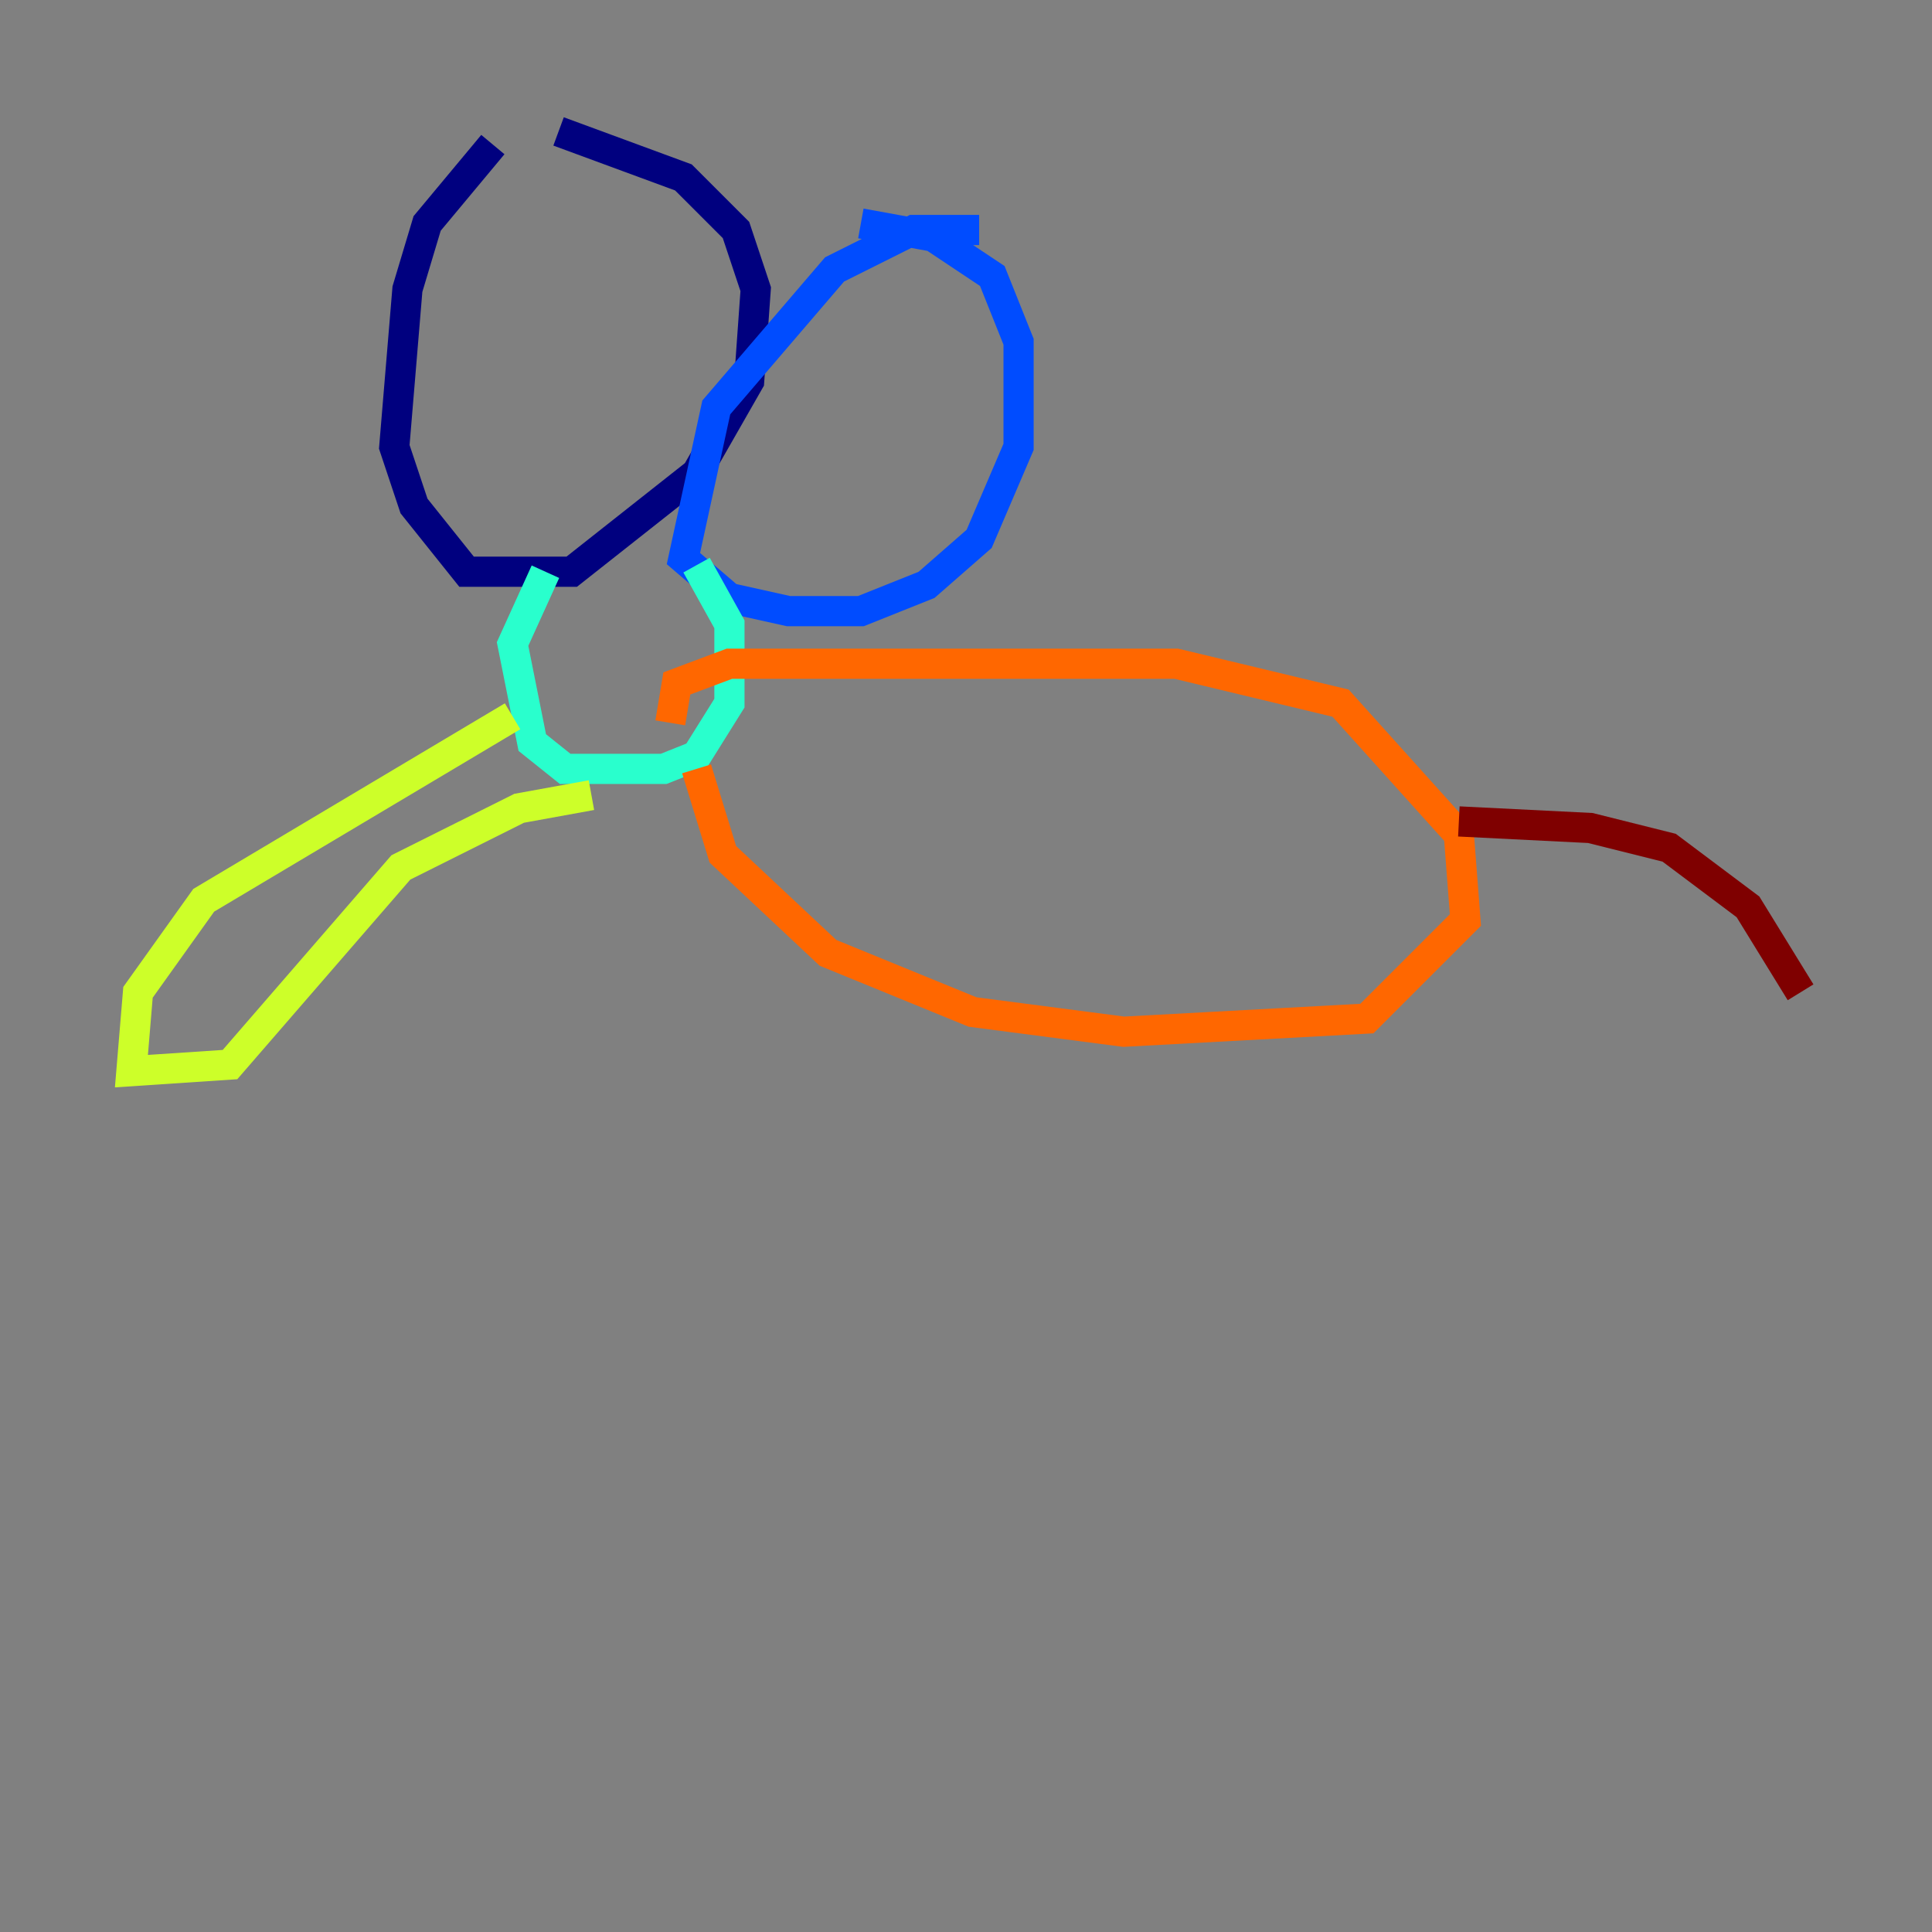 <?xml version="1.0" encoding="utf-8" ?>
<svg baseProfile="tiny" height="128" version="1.2" viewBox="0,0,128,128" width="128" xmlns="http://www.w3.org/2000/svg" xmlns:ev="http://www.w3.org/2001/xml-events" xmlns:xlink="http://www.w3.org/1999/xlink"><rect x="0" y="0" width="128" height="128" fill="#808080" stroke="none"/><defs /><polyline fill="none" points="32.653,9.578 28.299,14.803 26.993,19.157 26.122,29.605 27.429,33.524 30.912,37.878 37.878,37.878 46.15,31.347 49.633,25.252 50.068,19.157 48.762,15.238 45.279,11.755 37.007,8.707" stroke="#00007f" stroke-width="2" /><polyline fill="none" points="64.871,15.238 60.517,15.238 55.292,17.85 47.456,26.993 45.279,37.007 48.327,39.619 52.245,40.49 57.034,40.49 61.388,38.748 64.871,35.701 67.483,29.605 67.483,22.64 65.742,18.286 61.823,15.674 57.034,14.803" stroke="#004cff" stroke-width="2" /><polyline fill="none" points="36.136,37.878 33.959,42.667 35.265,49.197 37.442,50.939 43.973,50.939 46.15,50.068 48.327,46.585 48.327,41.361 46.15,37.442" stroke="#29ffcd" stroke-width="2" /><polyline fill="none" points="33.959,47.456 13.497,59.646 9.143,65.742 8.707,70.966 15.238,70.531 26.558,57.469 34.395,53.551 39.184,52.68" stroke="#cdff29" stroke-width="2" /><polyline fill="none" points="46.15,50.939 47.891,56.599 54.857,63.129 64.435,67.048 74.449,68.354 90.558,67.483 97.088,60.952 96.653,55.292 88.816,46.585 77.932,43.973 48.327,43.973 44.843,45.279 44.408,47.891" stroke="#ff6700" stroke-width="2" /><polyline fill="none" points="96.653,54.422 105.361,54.857 110.585,56.163 115.809,60.082 119.293,65.742" stroke="#7f0000" stroke-width="2" /></svg>